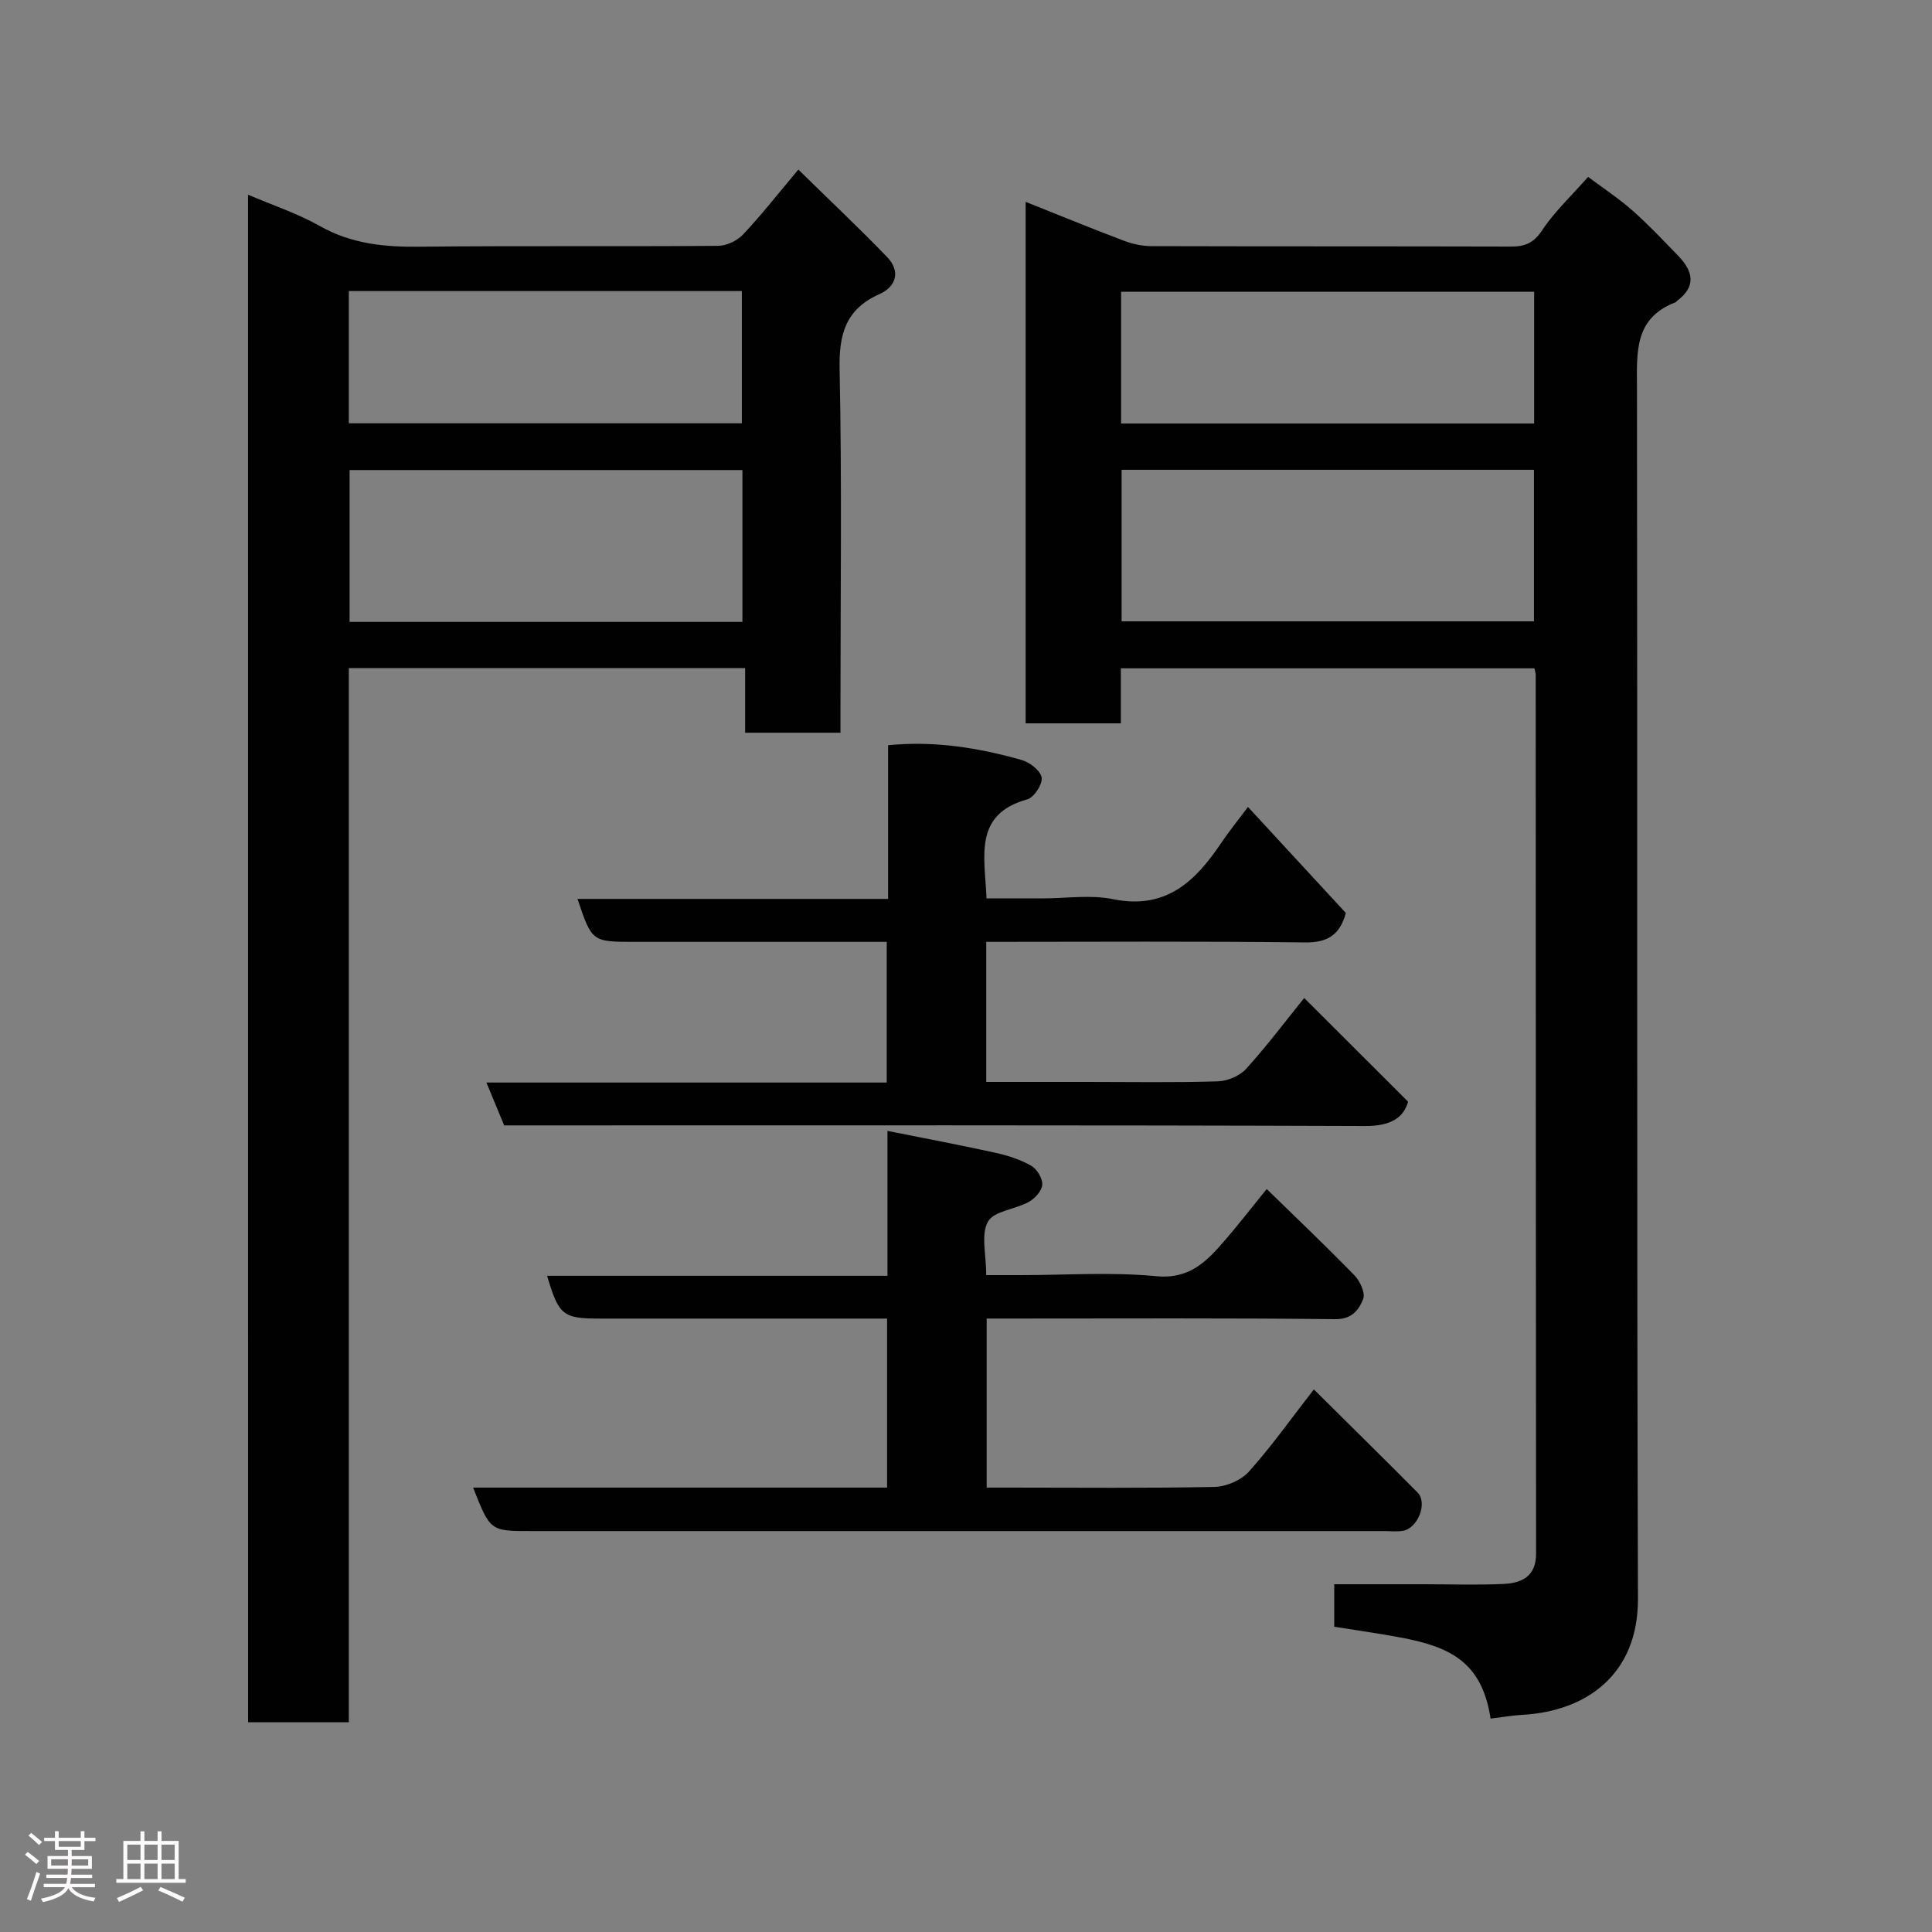 <svg enable-background="new 0 0 400 400" viewBox="0 0 400 400" xmlns="http://www.w3.org/2000/svg"><rect x="0" y="0" width="400" height="400" fill="#808080" stroke="none"/><path d="m5.17 384 .55-.58c.85.61 1.65 1.24 2.4 1.87l-.59.64c-.83-.73-1.62-1.38-2.36-1.93m1.22 9.53-.82-.34c.71-1.76 1.37-3.64 1.98-5.63.24.13.5.25.76.36-.6 1.67-1.24 3.54-1.92 5.61m-.5-13.5.57-.54c.56.44 1.31 1.06 2.26 1.87l-.64.64c-.68-.66-1.41-1.32-2.19-1.97m3.25.46h2.24v-1.36h.77v1.36h4.57v-1.36h.76v1.36h2.28v.69h-2.28v1.84h-2.64v1.26h4.18v2.64h-4.21c0 .45-.02.86-.05 1.21h4.32v.69h-4.38c-.04.34-.1.75-.19 1.22h5.15v.69h-4.82c.87 1.19 2.51 1.92 4.93 2.19-.17.31-.3.57-.37.76-2.77-.49-4.52-1.41-5.26-2.76-.56 1.26-2.3 2.23-5.24 2.9-.12-.24-.26-.48-.43-.72 2.73-.55 4.38-1.34 4.96-2.38h-4.38v-.69h4.65c.1-.38.17-.79.21-1.22h-4.32v-.69h4.4c.03-.34.05-.75.05-1.21h-4.2v-2.64h4.23v-1.26h-2.69v-1.84h-2.24zm1.46 4.46v1.29h3.45c.01-.4.02-.57.01-.53v-.32-.45h-3.46zm1.55-2.59h4.57v-1.19h-4.57zm6.11 2.59h-3.42v.77c-.02.19-.01.37-.02.53h3.44z" fill="#fcfafa"/><path d="m32.63 379.16h.82v1.98h3.54v7.89h1.46v.78h-14.37v-.78h1.46v-7.89h3.54v-1.98h.82v1.98h2.73zm-3.49 11.48.5.73c-1.61.82-3.28 1.63-5 2.41-.13-.27-.28-.55-.44-.82 1.75-.72 3.4-1.49 4.94-2.32m-2.78-5.55h2.73v-3.18h-2.73zm0 3.95h2.73v-3.2h-2.73zm3.54-3.95h2.73v-3.18h-2.73zm0 3.95h2.73v-3.2h-2.73zm7.89 4.68c-1.84-.92-3.51-1.7-5.02-2.32l.45-.73c1.89.8 3.57 1.55 5.04 2.23zm-1.62-11.81h-2.73v3.18h2.73zm-2.73 7.13h2.73v-3.2h-2.73z" fill="#fcfafa"/><g fill="#010102"><path d="m308.61 355.82c-1.8-11.84-8.52-14.89-18.68-16.8-4.47-.84-8.99-1.47-13.69-2.22 0-2.8 0-5.43 0-8.8h18.69c5.5 0 11.01.2 16.49-.07 3.69-.19 6.61-1.6 6.61-6.25-.06-60.66-.06-121.32-.08-181.98 0-.32-.12-.64-.26-1.33-28.31 0-56.69 0-85.63 0v11.39c-6.81 0-13.08 0-19.71 0 0-35.75 0-71.49 0-107.97 6.87 2.74 13.55 5.48 20.3 8.04 1.79.68 3.79 1.12 5.7 1.13 24.83.07 49.66.02 74.49.09 2.9.01 4.7-.75 6.45-3.38 2.52-3.81 5.96-7.02 9.51-11.05 3.1 2.33 6.32 4.44 9.18 6.96 3.36 2.98 6.46 6.26 9.58 9.5 2.97 3.1 3.65 6.24-.3 9.17-.13.1-.22.28-.36.34-8.69 3.31-7.99 10.53-7.98 17.94.12 83.49-.06 166.99.2 250.48.05 15.76-10.77 23.28-23.82 24.02-2.24.12-4.47.52-6.69.79zm-76.39-227.18h85.37c0-10.74 0-21.12 0-31.37-28.66 0-56.91 0-85.37 0zm-.11-40.96h85.52c0-9.37 0-18.41 0-27.28-28.74 0-57.1 0-85.52 0z"/><path d="m51.35 40.31c5.1 2.18 10.25 3.88 14.89 6.5 6.46 3.64 13.21 4.35 20.43 4.27 20.66-.22 41.32-.02 61.99-.18 1.76-.01 3.95-1.05 5.17-2.34 3.8-4.03 7.23-8.42 11.46-13.45 6.32 6.2 12.49 12.01 18.37 18.1 2.81 2.91 1.94 6.11-1.55 7.67-7.06 3.14-8.44 8.34-8.28 15.66.49 23.15.18 46.32.18 69.48v5.68c-6.65 0-12.92 0-19.74 0 0-4.25 0-8.64 0-13.37-27.6 0-54.64 0-82.05 0v218.25c-7.06 0-13.78 0-20.86 0-.01-105.09-.01-210.32-.01-316.27zm102.36 88.45c0-10.62 0-20.99 0-31.44-27.32 0-54.36 0-81.33 0v31.44zm-81.49-41.12h81.37c0-9.41 0-18.46 0-27.38-27.32 0-54.24 0-81.37 0z"/><path d="m97.95 307.99h85.71c0-11.66 0-23.05 0-34.99-2.84 0-5.62 0-8.4 0-17 0-34 0-51 0-7.73 0-8.56-.65-10.99-8.86h70.47c0-9.67 0-19.07 0-30 8.03 1.61 15.29 2.97 22.49 4.56 2.52.56 5.08 1.4 7.29 2.67 1.18.68 2.36 2.62 2.27 3.91-.09 1.28-1.53 2.87-2.8 3.57-2.8 1.55-7.21 1.86-8.45 4.09-1.49 2.66-.35 6.78-.35 11.06h7.21c9.33 0 18.73-.67 27.98.22 6.96.67 10.49-3.11 14.22-7.42 2.77-3.2 5.35-6.56 8.66-10.63 6.23 6.09 12.33 11.87 18.18 17.89 1.15 1.19 2.28 3.67 1.79 4.89-.88 2.21-2.29 4.21-5.8 4.17-22.16-.25-44.33-.13-66.5-.13-1.79 0-3.59 0-5.65 0v35h4.68c14.17 0 28.34.15 42.5-.14 2.44-.05 5.51-1.39 7.12-3.18 4.58-5.1 8.56-10.73 13.44-17.01 7.2 7.15 14.39 14.21 21.48 21.36 2.1 2.12.08 7.36-3 7.91-1.29.23-2.66.06-3.99.06-58.83 0-117.67 0-176.5 0-8.51.01-8.51.01-12.06-9z"/><path d="m204.19 195v29h20.97c9 0 18 .16 26.99-.12 2.02-.06 4.55-1.14 5.88-2.62 4.38-4.85 8.33-10.1 11.99-14.64 7.02 7.01 14.02 14 21.51 21.47-.93 3.39-3.71 5.06-8.87 5.04-57.48-.21-114.97-.13-172.46-.13-1.83 0-3.65 0-5.82 0-1.17-2.83-2.32-5.61-3.67-8.87h82.88c0-9.66 0-19.05 0-29.13-1.62 0-3.38 0-5.14 0-15.66 0-31.33 0-46.99 0-8.9 0-8.9 0-11.9-8.89h64.31c0-10.77 0-21.16 0-31.82 9.8-.96 18.79.57 27.63 3.05 1.68.47 3.92 2.2 4.16 3.64.23 1.35-1.56 4.12-2.95 4.51-11.25 3.12-8.81 11.84-8.46 20.51h11.71c4.83 0 9.83-.79 14.46.16 10.94 2.25 17.07-3.67 22.43-11.65 1.63-2.43 3.49-4.71 5.53-7.44 6.83 7.4 13.57 14.7 20.27 21.96-1.26 4.53-3.76 6.15-8.49 6.09-21.79-.27-43.61-.12-65.97-.12z"/></g></svg>